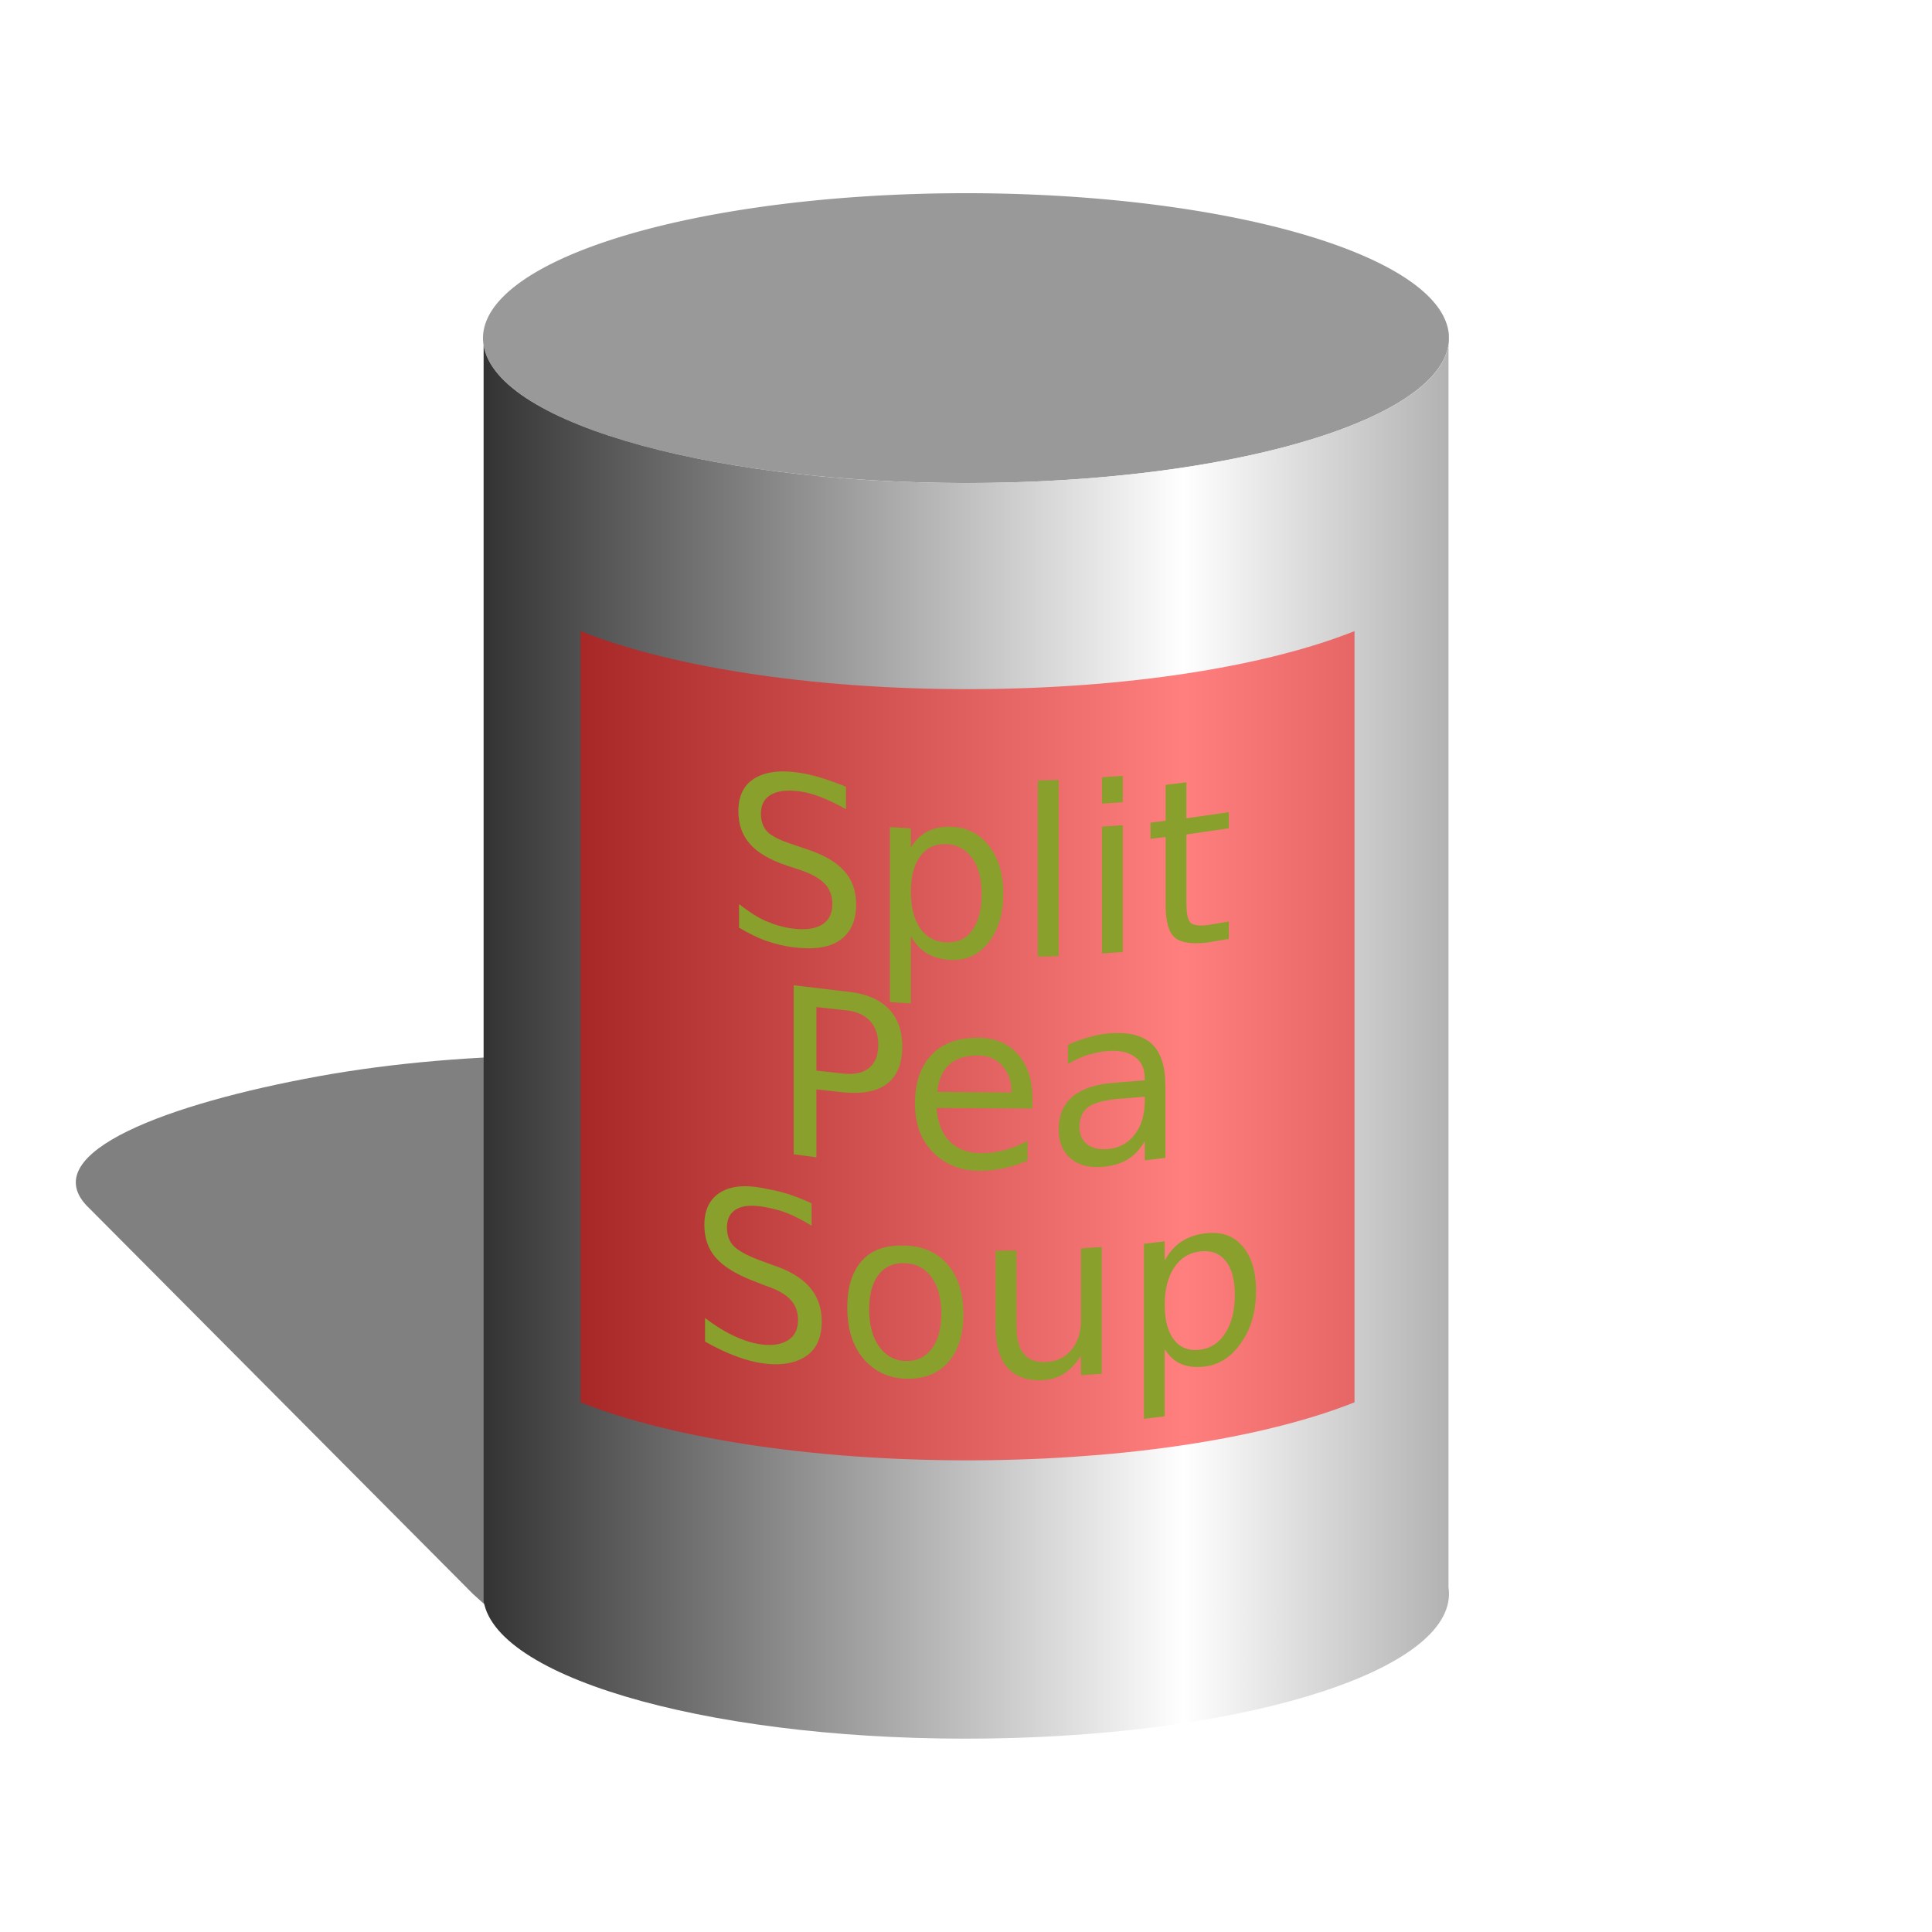 <?xml version="1.0" encoding="UTF-8" standalone="no"?>
<!-- Created with Inkscape (http://www.inkscape.org/) -->

<svg
   xmlns:dc="http://purl.org/dc/elements/1.1/"
   xmlns:cc="http://creativecommons.org/ns#"
   xmlns:rdf="http://www.w3.org/1999/02/22-rdf-syntax-ns#"
   xmlns:svg="http://www.w3.org/2000/svg"
   xmlns="http://www.w3.org/2000/svg"
   xmlns:xlink="http://www.w3.org/1999/xlink"
   xmlns:sodipodi="http://sodipodi.sourceforge.net/DTD/sodipodi-0.dtd"
   xmlns:inkscape="http://www.inkscape.org/namespaces/inkscape"
   width="200"
   height="200"
   viewBox="0 0 52.917 52.917"
   version="1.1"
   id="svg51775"
   inkscape:version="0.92.2 5c3e80d, 2017-08-06"
   sodipodi:docname="can_label.svg">
  <sodipodi:namedview
     id="base"
     pagecolor="#ffffff"
     bordercolor="#666666"
     borderopacity="1.0"
     inkscape:pageopacity="0.0"
     inkscape:pageshadow="2"
     inkscape:zoom="2.685"
     inkscape:cx="100"
     inkscape:cy="100"
     inkscape:document-units="px"
     inkscape:current-layer="layer1"
     showgrid="true"
     units="px"
     inkscape:snap-others="false">
    <inkscape:grid
       type="xygrid"
       id="grid52320"
       spacingx="1.323"
       spacingy="1.323" />
  </sodipodi:namedview>
  <defs
     id="defs51769">
    <linearGradient
       inkscape:collect="always"
       id="linearGradient52339">
      <stop
         style="stop-color:#333333;stop-opacity:1"
         offset="0"
         id="stop52335" />
      <stop
         id="stop52345"
         offset="0.5"
         style="stop-color:#ffffff;stop-opacity:1" />
      <stop
         style="stop-color:#333333;stop-opacity:1"
         offset="1"
         id="stop52337" />
    </linearGradient>
    <linearGradient
       inkscape:collect="always"
       xlink:href="#linearGradient52339"
       id="linearGradient52343"
       gradientUnits="userSpaceOnUse"
       x1="13.229"
       y1="270.542"
       x2="51.594"
       y2="270.542" />
    <filter
       inkscape:collect="always"
       style="color-interpolation-filters:sRGB"
       id="filter52366"
       x="-0.027"
       width="1.054"
       y="-0.054"
       height="1.109">
      <feGaussianBlur
         inkscape:collect="always"
         stdDeviation="0.418"
         id="feGaussianBlur52368" />
    </filter>
  </defs>
  <g
     inkscape:label="Layer 1"
     inkscape:groupmode="layer"
     id="layer1"
     transform="translate(0,-244.083)">
    <path
       id="path52354"
       style="opacity:1;vector-effect:none;fill:#808080;fill-opacity:1;stroke:none;stroke-width:0.1;stroke-linecap:round;stroke-linejoin:round;stroke-miterlimit:4;stroke-dasharray:none;stroke-dashoffset:0;stroke-opacity:1;filter:url(#filter52366)"
       d="m 28.809,276.959 c 0.003,-1.434 -2.573,-2.757 -6.738,-3.461 -4.165,-0.704 -9.271,-0.679 -13.357,0.066 -4.086,0.744 -7.687,2.072 -6.356,3.525 l 10.593,10.649 c 2.629,2.45 6.556,3.761 13.839,3.658 7.283,-0.104 12.914,-1.849 12.589,-4.034 z"
       inkscape:connector-curvature="0"
       sodipodi:nodetypes="cccccscc" />
    <path
       style="opacity:1;vector-effect:none;fill:#999999;fill-opacity:1;stroke:none;stroke-width:0.1;stroke-linecap:round;stroke-linejoin:round;stroke-miterlimit:4;stroke-dasharray:none;stroke-dashoffset:0;stroke-opacity:1"
       id="path52322"
       sodipodi:type="arc"
       sodipodi:cx="26.458332"
       sodipodi:cy="253.34373"
       sodipodi:rx="13.229166"
       sodipodi:ry="3.96875"
       sodipodi:start="4.670728"
       sodipodi:end="4.6592437"
       sodipodi:open="true"
       d="m 25.907,249.378 a 13.229,3.969 0 0 1 13.767,3.789 13.229,3.969 0 0 1 -12.589,4.141 13.229,3.969 0 0 1 -13.839,-3.765 13.229,3.969 0 0 1 12.51,-4.163" />
    <path
       id="path52328"
       style="opacity:1;vector-effect:none;fill:url(#linearGradient52343);fill-opacity:1;stroke:none;stroke-width:0.1;stroke-linecap:round;stroke-linejoin:round;stroke-miterlimit:4;stroke-dasharray:none;stroke-dashoffset:0;stroke-opacity:1"
       d="m 39.674,253.167 c 0.325,2.185 -5.306,4.037 -12.589,4.141 -7.283,0.104 -13.473,-1.58 -13.839,-3.765 v 34.392 c 0.366,2.185 6.556,3.869 13.839,3.765 7.283,-0.104 12.914,-1.956 12.589,-4.141 z"
       inkscape:connector-curvature="0"
       sodipodi:nodetypes="csccscc" />
    <path
       style="opacity:0.5;vector-effect:none;fill:#ff0000;fill-opacity:1;stroke:none;stroke-width:0.378;stroke-linecap:round;stroke-linejoin:round;stroke-miterlimit:4;stroke-dasharray:none;stroke-dashoffset:0;stroke-opacity:1"
       d="M 60,65.231 60,144.938 c 9.614,3.838 25.186,6.227 42.369,5.982 15.485,-0.22 28.994,-2.532 37.631,-5.982 l 0,-79.707 c -8.637,3.45 -22.146,5.76 -37.631,5.98 C 85.186,71.456 69.614,69.069 60,65.231 Z"
       transform="matrix(0.265,0,0,0.265,0,244.083)"
       id="path52389"
       inkscape:connector-curvature="0"
       sodipodi:nodetypes="ccsccsc" />
    <path
       id="path52430"
       style="font-style:normal;font-variant:normal;font-weight:normal;font-stretch:normal;font-size:6.35px;line-height:0.5;font-family:sans-serif;-inkscape-font-specification:'sans-serif, Normal';font-variant-ligatures:normal;font-variant-caps:normal;font-variant-numeric:normal;font-feature-settings:normal;text-align:center;letter-spacing:0px;word-spacing:0px;writing-mode:lr-tb;text-anchor:middle;fill:#89a02c;fill-opacity:1;stroke:none;stroke-width:0.265px;stroke-linecap:butt;stroke-linejoin:miter;stroke-opacity:1"
       d="m 31.901,281.033 c 0,0 0,1.842 0,1.842 0,0 -0.569,0.069 -0.569,0.069 0,0 0,-4.793 0,-4.793 0,0 0.569,-0.069 0.569,-0.069 0,0 0,0.527 0,0.527 0.119,-0.221 0.269,-0.392 0.449,-0.513 0.183,-0.123 0.4,-0.2 0.652,-0.231 0.419,-0.051 0.753,0.042 1.011,0.329 0.26,0.286 0.39,0.702 0.39,1.248 0,0.546 -0.13,1.01 -0.39,1.394 -0.258,0.383 -0.592,0.625 -1.011,0.676 -0.252,0.031 -0.47,0.007 -0.652,-0.07 -0.181,-0.079 -0.33,-0.215 -0.449,-0.407 0,0 0,0 0,0 m 1.921,-1.484 c 0,-0.42 -0.085,-0.732 -0.256,-0.938 -0.169,-0.208 -0.402,-0.289 -0.701,-0.253 -0.3,0.036 -0.535,0.185 -0.708,0.446 -0.17,0.258 -0.255,0.597 -0.255,1.017 0,0.42 0.085,0.739 0.255,0.958 0.172,0.217 0.408,0.307 0.708,0.271 0.3,-0.036 0.533,-0.194 0.701,-0.463 0.171,-0.272 0.256,-0.617 0.256,-1.037 0,0 0,0 0,0 m -6.551,0.891 c 0,0 0,-2.102 0,-2.102 0,0 0.57,-0.007 0.57,-0.007 0,0 0,2.08 0,2.08 0,0.329 0.064,0.575 0.192,0.739 0.128,0.162 0.32,0.241 0.577,0.238 0.308,-0.004 0.55,-0.118 0.728,-0.326 0.179,-0.208 0.269,-0.481 0.269,-0.82 0,0 0,-1.969 0,-1.969 0,0 0.569,-0.037 0.569,-0.037 0,0 0,3.473 0,3.473 0,0 -0.569,0.037 -0.569,0.037 0,0 0,-0.533 0,-0.533 -0.138,0.22 -0.299,0.387 -0.483,0.502 -0.181,0.113 -0.393,0.168 -0.635,0.171 -0.399,0.005 -0.702,-0.116 -0.908,-0.361 -0.207,-0.246 -0.31,-0.607 -0.31,-1.085 0,0 0,0 0,0 m -2.476,-1.761 c -0.306,-0.011 -0.546,0.081 -0.723,0.306 -0.177,0.223 -0.266,0.542 -0.266,0.958 0,0.415 0.088,0.75 0.263,1.005 0.177,0.253 0.419,0.399 0.726,0.41 0.304,0.011 0.544,-0.1 0.722,-0.333 0.178,-0.233 0.266,-0.557 0.266,-0.97 0,-0.411 -0.089,-0.74 -0.266,-0.987 -0.178,-0.248 -0.418,-0.378 -0.722,-0.389 0,0 0,0 0,0 m 0,-0.484 c 0.496,0.018 0.885,0.194 1.168,0.527 0.283,0.333 0.424,0.785 0.424,1.355 0,0.568 -0.141,1.01 -0.424,1.324 -0.283,0.312 -0.672,0.459 -1.168,0.441 -0.498,-0.018 -0.886,-0.228 -1.168,-0.574 -0.28,-0.348 -0.42,-0.806 -0.42,-1.375 0,-0.571 0.14,-1.005 0.42,-1.304 0.282,-0.299 0.67,-0.411 1.168,-0.393 0,0 0,0 0,0 m -2.565,-1.155 c 0,0 0,0.611 0,0.611 -0.236,-0.145 -0.458,-0.26 -0.667,-0.344 -0.209,-0.084 -0.413,-0.128 -0.605,-0.165 -0.335,-0.064 -0.594,-0.048 -0.776,0.049 -0.181,0.098 -0.271,0.268 -0.271,0.512 0,0.205 0.06,0.371 0.18,0.5 0.122,0.127 0.351,0.255 0.688,0.383 0,0 0.373,0.138 0.373,0.138 0.463,0.151 0.804,0.354 1.023,0.608 0.221,0.253 0.332,0.567 0.332,0.944 0,0.449 -0.15,0.769 -0.449,0.96 -0.297,0.192 -0.737,0.27 -1.307,0.16 -0.215,-0.041 -0.444,-0.11 -0.688,-0.207 -0.242,-0.096 -0.492,-0.218 -0.752,-0.365 0,0 0,-0.645 0,-0.645 0.25,0.191 0.494,0.345 0.734,0.463 0.239,0.118 0.475,0.2 0.706,0.244 0.351,0.067 0.626,0.026 0.818,-0.089 0.193,-0.115 0.289,-0.302 0.289,-0.563 0,-0.227 -0.07,-0.414 -0.209,-0.561 -0.137,-0.147 -0.364,-0.273 -0.679,-0.379 0,0 -0.375,-0.146 -0.375,-0.146 -0.459,-0.181 -0.791,-0.391 -0.996,-0.628 -0.205,-0.238 -0.307,-0.533 -0.307,-0.887 0,-0.409 0.141,-0.705 0.423,-0.886 0.284,-0.181 0.675,-0.224 1.172,-0.128 0.213,0.041 0.434,0.082 0.657,0.151 0.223,0.069 0.452,0.159 0.685,0.269 0,0 0,-2e-5 0,-2e-5 m 8.559,-2.875 c -0.46,0.03 -0.779,0.103 -0.956,0.22 -0.177,0.117 -0.266,0.302 -0.266,0.557 0,0.203 0.066,0.36 0.198,0.471 0.134,0.109 0.316,0.156 0.545,0.142 0.316,-0.02 0.568,-0.148 0.758,-0.384 0.192,-0.238 0.287,-0.555 0.287,-0.928 0,0 0,-0.127 0,-0.127 0,0 -0.565,0.05 -0.565,0.05 m 1.131,-0.354 c 0,0 0,1.981 0,1.981 0,0 -0.566,0.069 -0.566,0.069 0,0 0,-0.527 0,-0.527 -0.129,0.227 -0.291,0.399 -0.485,0.512 -0.194,0.112 -0.431,0.177 -0.712,0.195 -0.355,0.023 -0.637,-0.058 -0.848,-0.243 -0.208,-0.187 -0.312,-0.448 -0.312,-0.783 0,-0.391 0.13,-0.694 0.39,-0.909 0.262,-0.215 0.652,-0.34 1.169,-0.373 0,0 0.797,-0.064 0.797,-0.064 0,0 0,-0.056 0,-0.056 0,-0.263 -0.085,-0.447 -0.259,-0.578 -0.171,-0.134 -0.413,-0.19 -0.724,-0.17 -0.198,0.013 -0.391,0.049 -0.579,0.109 -0.188,0.06 -0.368,0.143 -0.541,0.249 0,0 0,-0.527 0,-0.527 0.208,-0.094 0.41,-0.167 0.606,-0.219 0.196,-0.054 0.387,-0.087 0.572,-0.099 0.501,-0.032 0.875,0.064 1.121,0.294 0.246,0.231 0.369,0.61 0.369,1.14 0,0 0,0 0,0 m -3.642,0.35 c 0,0 0,0.279 0,0.279 0,0 -2.622,-0.015 -2.622,-0.015 0.025,0.394 0.143,0.698 0.353,0.912 0.213,0.212 0.508,0.33 0.886,0.326 0.219,-0.003 0.431,-0.032 0.636,-0.088 0.207,-0.056 0.411,-0.139 0.614,-0.249 0,0 0,0.539 0,0.539 -0.205,0.089 -0.414,0.158 -0.629,0.206 -0.215,0.048 -0.433,0.073 -0.654,0.076 -0.554,0.007 -0.993,-0.186 -1.317,-0.52 -0.322,-0.334 -0.483,-0.776 -0.483,-1.326 0,-0.568 0.153,-1.013 0.459,-1.335 0.308,-0.324 0.722,-0.458 1.242,-0.464 0.467,-0.006 0.836,0.141 1.107,0.44 0.273,0.297 0.409,0.703 0.409,1.22 0,0 0,-1e-5 0,-1e-5 m -0.57,-0.161 c -0.004,-0.312 -0.092,-0.56 -0.264,-0.744 -0.169,-0.184 -0.395,-0.274 -0.676,-0.271 -0.318,0.004 -0.573,0.076 -0.765,0.249 -0.19,0.173 -0.299,0.422 -0.328,0.748 0,0 2.033,0.018 2.033,0.018 m -5.346,-2.338 c 0,0 0,1.739 0,1.739 0,0 0.783,0.085 0.783,0.085 0.29,0.024 0.515,-0.033 0.674,-0.17 0.159,-0.138 0.238,-0.346 0.238,-0.625 0,-0.277 -0.079,-0.498 -0.238,-0.662 -0.159,-0.164 -0.383,-0.258 -0.674,-0.283 0,0 -0.783,-0.085 -0.783,-0.085 m -0.621,-0.598 c 0,0 1.403,0.168 1.403,0.168 0.517,0.043 0.907,0.194 1.171,0.451 0.266,0.256 0.399,0.607 0.399,1.06 0,0.457 -0.133,0.794 -0.399,1.005 -0.264,0.212 -0.654,0.296 -1.171,0.253 0,0 -0.783,-0.085 -0.783,-0.085 0,0 0,1.86 0,1.86 0,0 -0.621,-0.083 -0.621,-0.083 0,0 0,-4.629 0,-4.629 m 10.757,-5.559 c 0,0 0,0.986 0,0.986 0,0 1.162,-0.169 1.162,-0.169 0,0 0,0.443 0,0.443 0,0 -1.162,0.169 -1.162,0.169 0,0 0,1.885 0,1.885 0,0.283 0.038,0.46 0.114,0.532 0.078,0.071 0.235,0.092 0.471,0.064 0,0 0.577,-0.098 0.577,-0.098 0,0 0,0.477 0,0.477 0,0 -0.577,0.098 -0.577,0.098 -0.437,0.053 -0.739,0.008 -0.905,-0.135 -0.166,-0.145 -0.249,-0.435 -0.249,-0.869 0,0 0,-1.885 0,-1.885 0,0 -0.415,0.05 -0.415,0.05 0,0 0,-0.443 0,-0.443 0,0 0.415,-0.05 0.415,-0.05 0,0 0,-0.986 0,-0.986 0,0 0.569,-0.069 0.569,-0.069 m -2.313,1.213 c 0,0 0.569,-0.037 0.569,-0.037 0,0 0,3.473 0,3.473 0,0 -0.569,0.037 -0.569,0.037 0,0 0,-3.473 0,-3.473 m 0,-1.352 c 0,0 0.569,-0.037 0.569,-0.037 0,0 0,0.722 0,0.722 0,0 -0.569,0.037 -0.569,0.037 0,0 0,-0.722 0,-0.722 m -1.758,0.088 c 0,0 0.57,-0.012 0.57,-0.012 0,0 0,4.825 0,4.825 0,0 -0.57,0.012 -0.57,0.012 0,0 0,-4.825 0,-4.825 m -3.477,4.264 c 0,0 0,1.842 0,1.842 0,0 -0.572,-0.034 -0.572,-0.034 0,0 0,-4.793 0,-4.793 0,0 0.572,0.034 0.572,0.034 0,0 0,0.527 0,0.527 0.12,-0.202 0.271,-0.35 0.452,-0.442 0.184,-0.095 0.403,-0.137 0.657,-0.128 0.421,0.015 0.763,0.185 1.026,0.517 0.265,0.332 0.397,0.77 0.397,1.316 0,0.546 -0.132,0.988 -0.397,1.326 -0.262,0.338 -0.604,0.503 -1.026,0.488 -0.254,-0.009 -0.473,-0.067 -0.657,-0.173 -0.182,-0.108 -0.333,-0.268 -0.452,-0.479 0,0 0,0 0,0 m 1.94,-1.154 c 0,-0.42 -0.087,-0.747 -0.26,-0.983 -0.172,-0.238 -0.408,-0.374 -0.71,-0.385 -0.302,-0.011 -0.539,0.1 -0.713,0.333 -0.171,0.231 -0.257,0.557 -0.257,0.977 0,0.42 0.086,0.752 0.257,0.999 0.173,0.244 0.411,0.372 0.713,0.383 0.302,0.011 0.538,-0.091 0.71,-0.331 0.174,-0.242 0.26,-0.573 0.26,-0.992 0,0 0,0 0,0 m -3.717,-2.936 c 0,0 0,0.611 0,0.611 -0.237,-0.133 -0.46,-0.239 -0.669,-0.323 -0.209,-0.084 -0.411,-0.139 -0.605,-0.165 -0.338,-0.045 -0.599,-0.014 -0.784,0.093 -0.182,0.108 -0.272,0.277 -0.272,0.521 0,0.205 0.059,0.374 0.18,0.496 0.123,0.12 0.354,0.235 0.694,0.344 0,0 0.375,0.128 0.375,0.128 0.463,0.151 0.805,0.347 1.025,0.59 0.222,0.242 0.334,0.551 0.334,0.927 0,0.449 -0.15,0.776 -0.451,0.982 -0.299,0.207 -0.735,0.261 -1.31,0.184 -0.217,-0.029 -0.449,-0.085 -0.694,-0.168 -0.244,-0.082 -0.493,-0.215 -0.752,-0.363 0,0 0,-0.645 0,-0.645 0.25,0.191 0.492,0.358 0.734,0.462 0.242,0.105 0.479,0.173 0.713,0.204 0.354,0.048 0.628,0.014 0.82,-0.101 0.193,-0.115 0.289,-0.305 0.289,-0.565 0,-0.227 -0.07,-0.412 -0.209,-0.559 -0.137,-0.147 -0.364,-0.273 -0.679,-0.379 0,0 -0.378,-0.125 -0.378,-0.125 -0.463,-0.155 -0.796,-0.358 -1.001,-0.596 -0.205,-0.238 -0.307,-0.533 -0.307,-0.887 0,-0.409 0.141,-0.705 0.423,-0.886 0.284,-0.181 0.678,-0.245 1.18,-0.177 0.215,0.029 0.434,0.078 0.658,0.147 0.223,0.069 0.453,0.15 0.687,0.248 0,0 0,-2e-5 0,-2e-5"
       inkscape:connector-curvature="0" />
  </g>
</svg>
